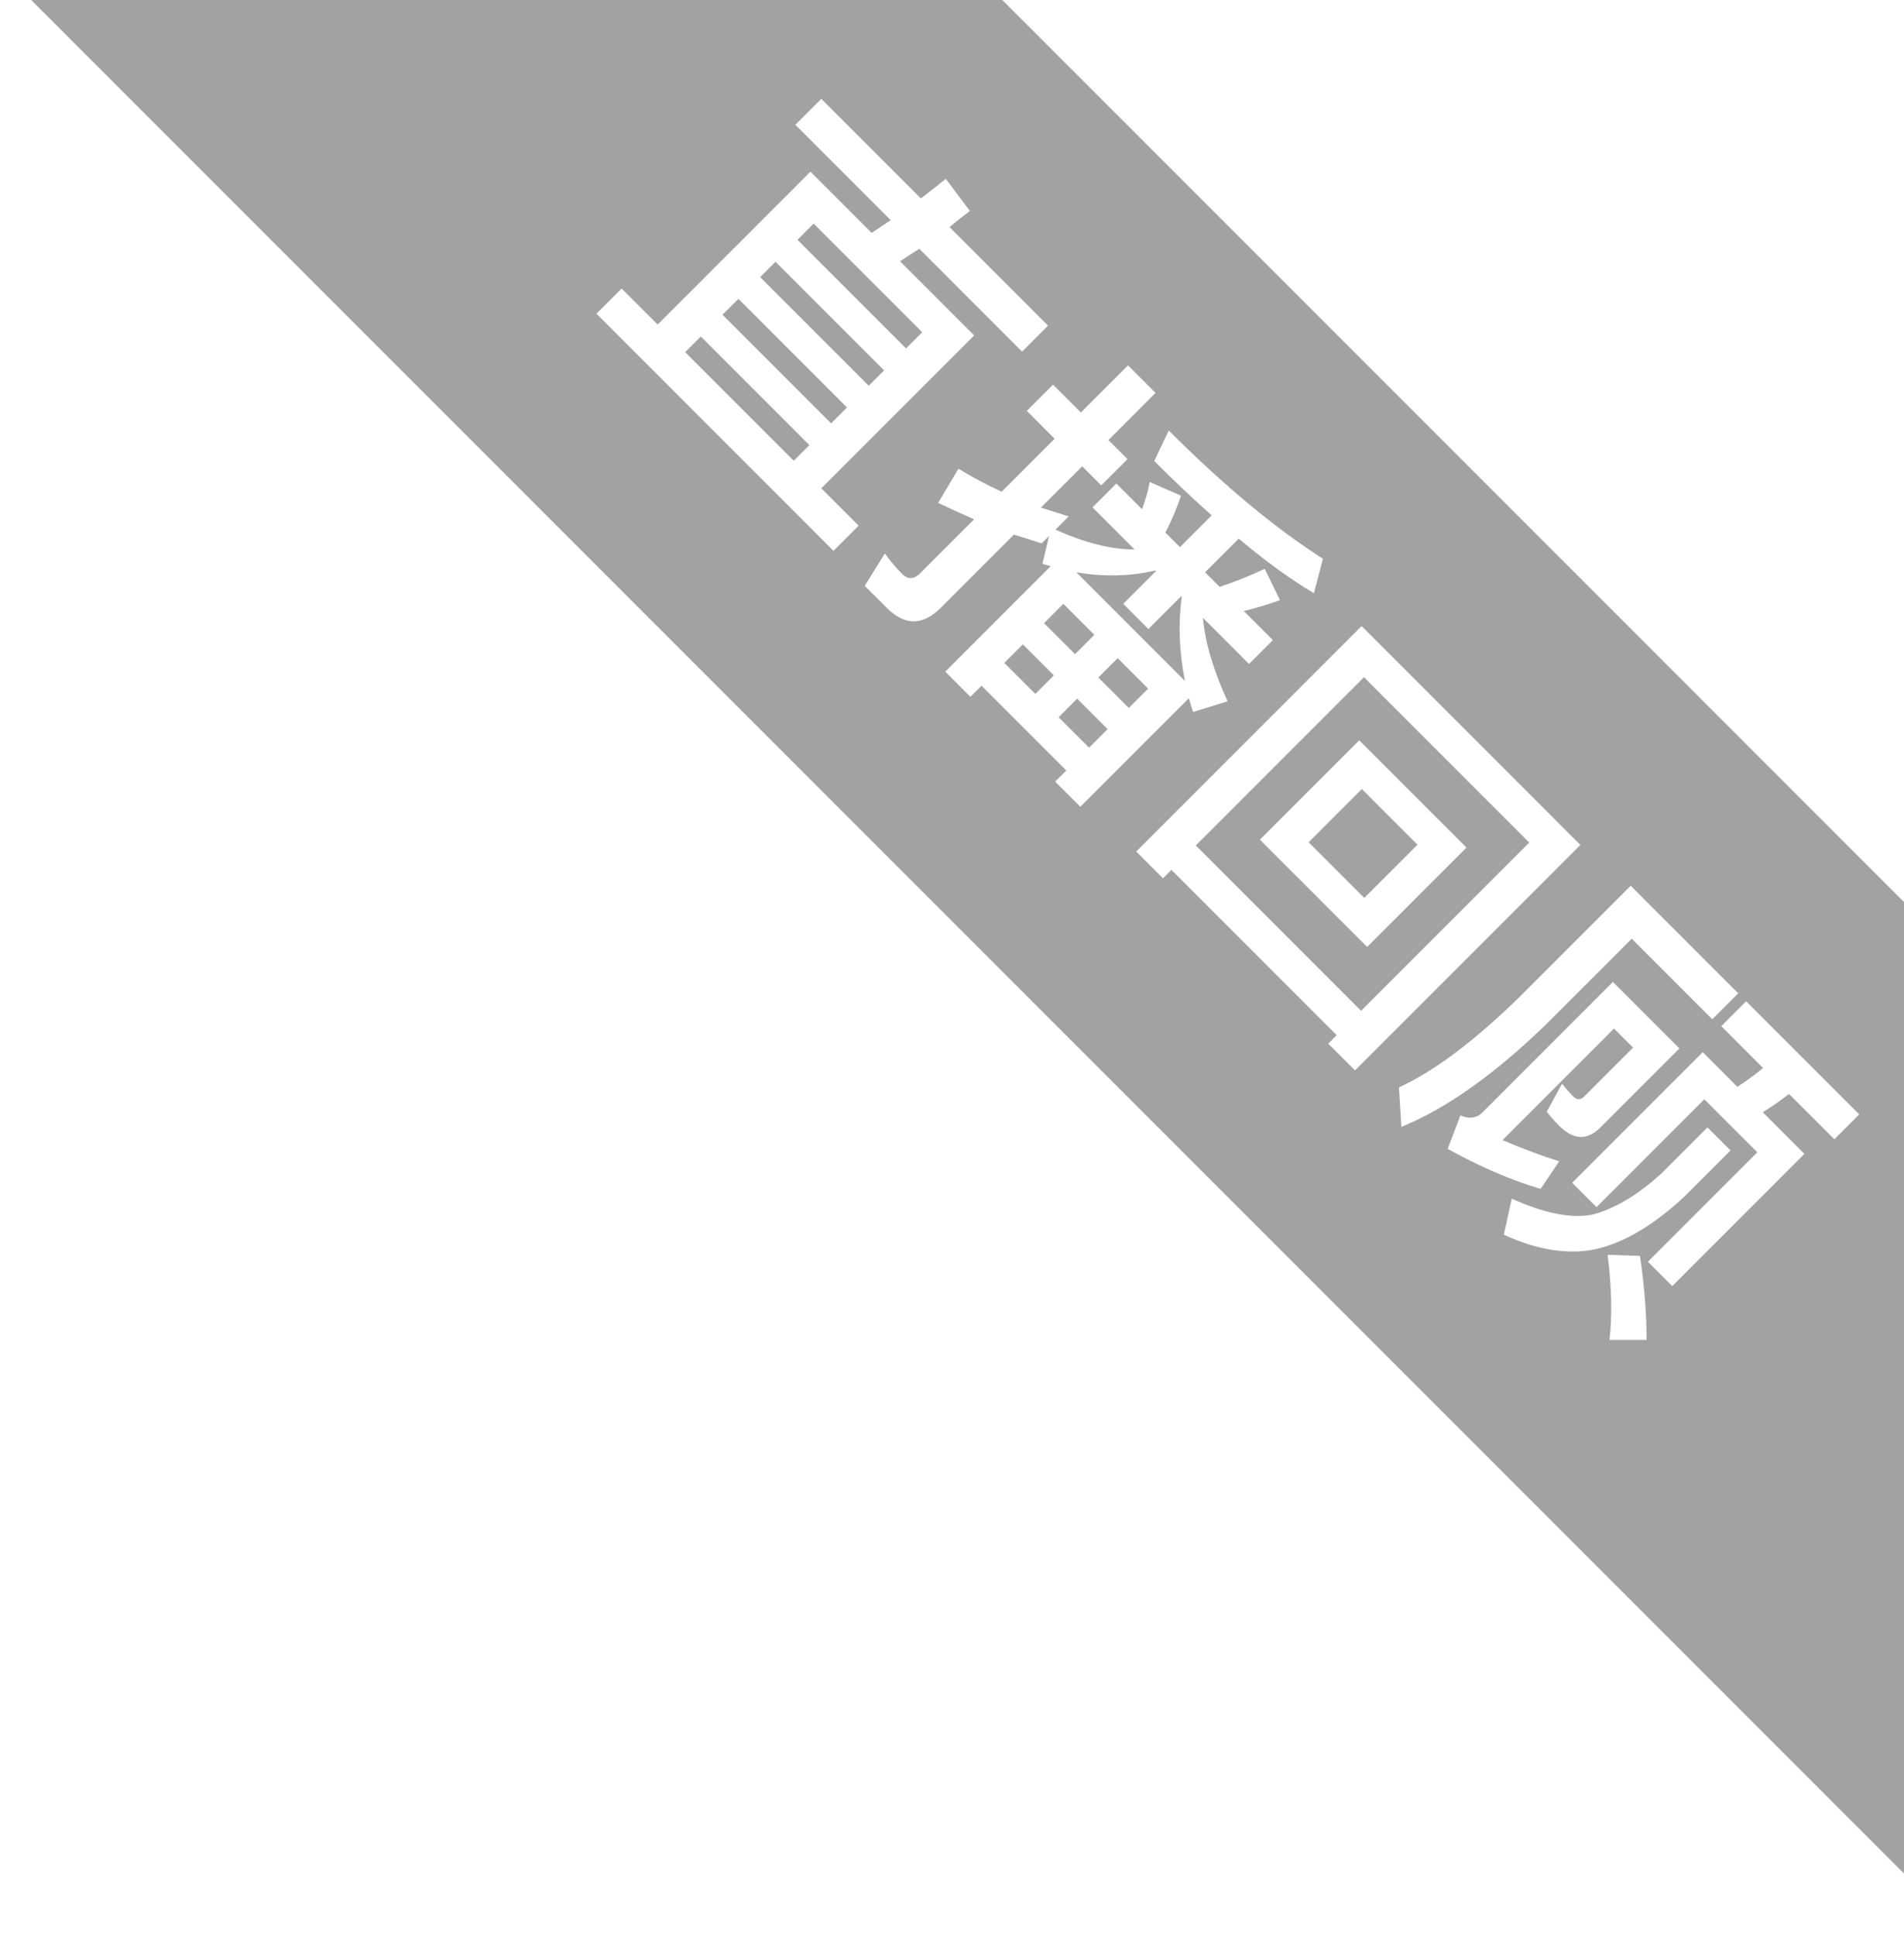 <?xml version="1.0" encoding="UTF-8"?>
<svg width="61px" height="62px" viewBox="0 0 61 62" version="1.1" xmlns="http://www.w3.org/2000/svg" xmlns:xlink="http://www.w3.org/1999/xlink">
    <!-- Generator: Sketch 60 (88103) - https://sketch.com -->
    <title>zhibohuigu</title>
    <desc>Created with Sketch.</desc>
    <g id="页面-1" stroke="none" stroke-width="1" fill="none" fill-rule="evenodd">
        <g id="画板" transform="translate(-250, -190)" fill="#A2A2A2">
            <g id="形状结合-2" transform="translate(251, 190)">
                <path d="M31.112,-1.03028697e-13 L60.385,29.273 L60.385,60.385 L-9.30810984e-13,-1.03028697e-13 L31.112,-1.03028697e-13 Z M50.506,40.186 C50.641,41.272 50.65,42.18 50.565,42.91 L51.753,42.91 C51.753,42.095 51.685,41.196 51.541,40.22 L50.506,40.186 Z M54.943,32.066 L54.146,32.863 L55.486,34.204 C55.223,34.416 54.952,34.62 54.663,34.806 L53.552,33.695 L49.369,37.878 L50.149,38.659 L53.603,35.205 L55.3,36.902 L51.795,40.407 L52.576,41.187 L56.81,36.953 L55.478,35.621 C55.758,35.443 56.038,35.248 56.318,35.035 L57.769,36.486 L58.567,35.689 L54.943,32.066 Z M53.704,36.105 L52.228,37.581 C51.481,38.26 50.752,38.701 50.03,38.896 C49.352,39.032 48.486,38.862 47.434,38.387 L47.179,39.541 C48.248,40.033 49.233,40.186 50.107,40.008 C51.023,39.804 51.982,39.236 52.966,38.319 L54.443,36.843 L53.704,36.105 Z M50.675,31.446 L46.492,35.629 C46.314,35.808 46.076,35.842 45.788,35.723 L45.38,36.792 C46.407,37.36 47.4,37.793 48.359,38.073 L48.953,37.191 C48.359,37.004 47.756,36.775 47.137,36.512 L50.709,32.94 L51.32,33.55 L49.75,35.12 C49.64,35.231 49.521,35.231 49.402,35.112 C49.284,34.993 49.165,34.857 49.046,34.704 L48.554,35.604 C48.69,35.774 48.817,35.918 48.953,36.054 C49.411,36.512 49.852,36.529 50.276,36.105 L52.805,33.576 L50.675,31.446 Z M51.244,28.366 L47.697,31.913 C46.229,33.347 44.939,34.314 43.819,34.823 L43.896,36.088 C45.321,35.511 46.874,34.416 48.562,32.778 L51.278,30.063 L53.857,32.643 L54.689,31.811 L51.244,28.366 Z M42.623,20.05 L35.402,27.271 L36.259,28.128 L36.53,27.857 L41.825,33.152 L41.554,33.423 L42.411,34.28 L49.632,27.059 L42.623,20.05 Z M42.699,21.688 L47.994,26.983 L42.606,32.371 L37.311,27.076 L42.699,21.688 Z M42.546,23.708 L39.364,26.89 L42.801,30.326 L45.983,27.144 L42.546,23.708 Z M42.631,25.269 L44.413,27.051 L42.708,28.756 L40.926,26.974 L42.631,25.269 Z M35.139,11.701 L33.628,13.211 L32.737,12.32 L31.897,13.16 L32.788,14.051 L31.091,15.748 C30.616,15.528 30.149,15.282 29.708,15.01 L29.055,16.105 C29.437,16.283 29.818,16.461 30.209,16.631 L28.486,18.353 C28.283,18.557 28.087,18.565 27.901,18.379 C27.714,18.192 27.527,17.972 27.349,17.725 L26.704,18.761 L27.417,19.473 C27.986,20.042 28.563,20.042 29.14,19.465 L31.482,17.123 C31.77,17.208 32.067,17.301 32.372,17.403 L32.61,17.165 L32.398,18.056 L32.661,18.133 L29.284,21.51 L30.09,22.316 L30.446,21.96 L33.162,24.675 L32.805,25.031 L33.611,25.837 L37.09,22.358 C37.124,22.494 37.167,22.638 37.226,22.8 L38.329,22.46 C37.871,21.459 37.608,20.568 37.54,19.787 L39.016,21.264 L39.78,20.5 L38.847,19.567 C39.22,19.482 39.61,19.363 40.009,19.219 L39.517,18.218 C39.033,18.447 38.558,18.633 38.075,18.795 L37.608,18.328 L38.686,17.25 C39.534,17.963 40.34,18.549 41.095,18.998 L41.384,17.895 C39.873,16.928 38.227,15.57 36.445,13.788 L35.979,14.764 C36.607,15.392 37.226,15.977 37.82,16.504 L36.802,17.522 L36.335,17.055 C36.556,16.631 36.717,16.232 36.836,15.876 L35.834,15.434 C35.784,15.723 35.699,16.011 35.588,16.308 L34.765,15.485 L34.002,16.249 L35.351,17.598 C34.604,17.598 33.764,17.386 32.814,16.962 L33.238,16.537 L32.347,16.257 L33.671,14.934 L34.282,15.545 L35.122,14.705 L34.511,14.094 L36.021,12.583 L35.139,11.701 Z M33.51,22.375 L34.485,23.351 L33.891,23.945 L32.916,22.969 L33.51,22.375 Z M34.808,21.077 L35.784,22.053 L35.164,22.672 L34.188,21.697 L34.808,21.077 Z M31.77,20.636 L32.763,21.629 L32.169,22.223 L31.176,21.23 L31.77,20.636 Z M36.021,18.268 L36.038,18.285 L34.986,19.338 L35.792,20.144 L36.844,19.092 L36.861,19.109 C36.742,19.974 36.776,20.873 36.963,21.807 L33.484,18.328 C34.384,18.481 35.224,18.455 36.021,18.268 Z M33.068,19.338 L34.061,20.33 L33.442,20.95 L32.449,19.957 L33.068,19.338 Z M25.313,3.165 L24.481,3.996 L27.536,7.051 L26.925,7.458 L24.965,5.498 L20.069,10.394 L18.915,9.24 L18.109,10.046 L25.703,17.641 L26.509,16.834 L25.313,15.638 L30.209,10.742 L27.833,8.366 L28.452,7.967 L31.745,11.26 L32.576,10.428 L29.42,7.272 C29.623,7.102 29.844,6.932 30.073,6.754 L29.301,5.727 C29.046,5.931 28.783,6.143 28.503,6.355 L25.313,3.165 Z M21.452,10.776 L24.931,14.255 L24.43,14.756 L20.951,11.277 L21.452,10.776 Z M22.657,9.571 L26.136,13.05 L25.627,13.559 L22.148,10.08 L22.657,9.571 Z M23.845,8.383 L27.324,11.862 L26.832,12.354 L23.353,8.875 L23.845,8.383 Z M25.067,7.161 L28.546,10.64 L28.028,11.158 L24.549,7.679 L25.067,7.161 Z" id="形状结合"></path>
            </g>
        </g>
    </g>
</svg>